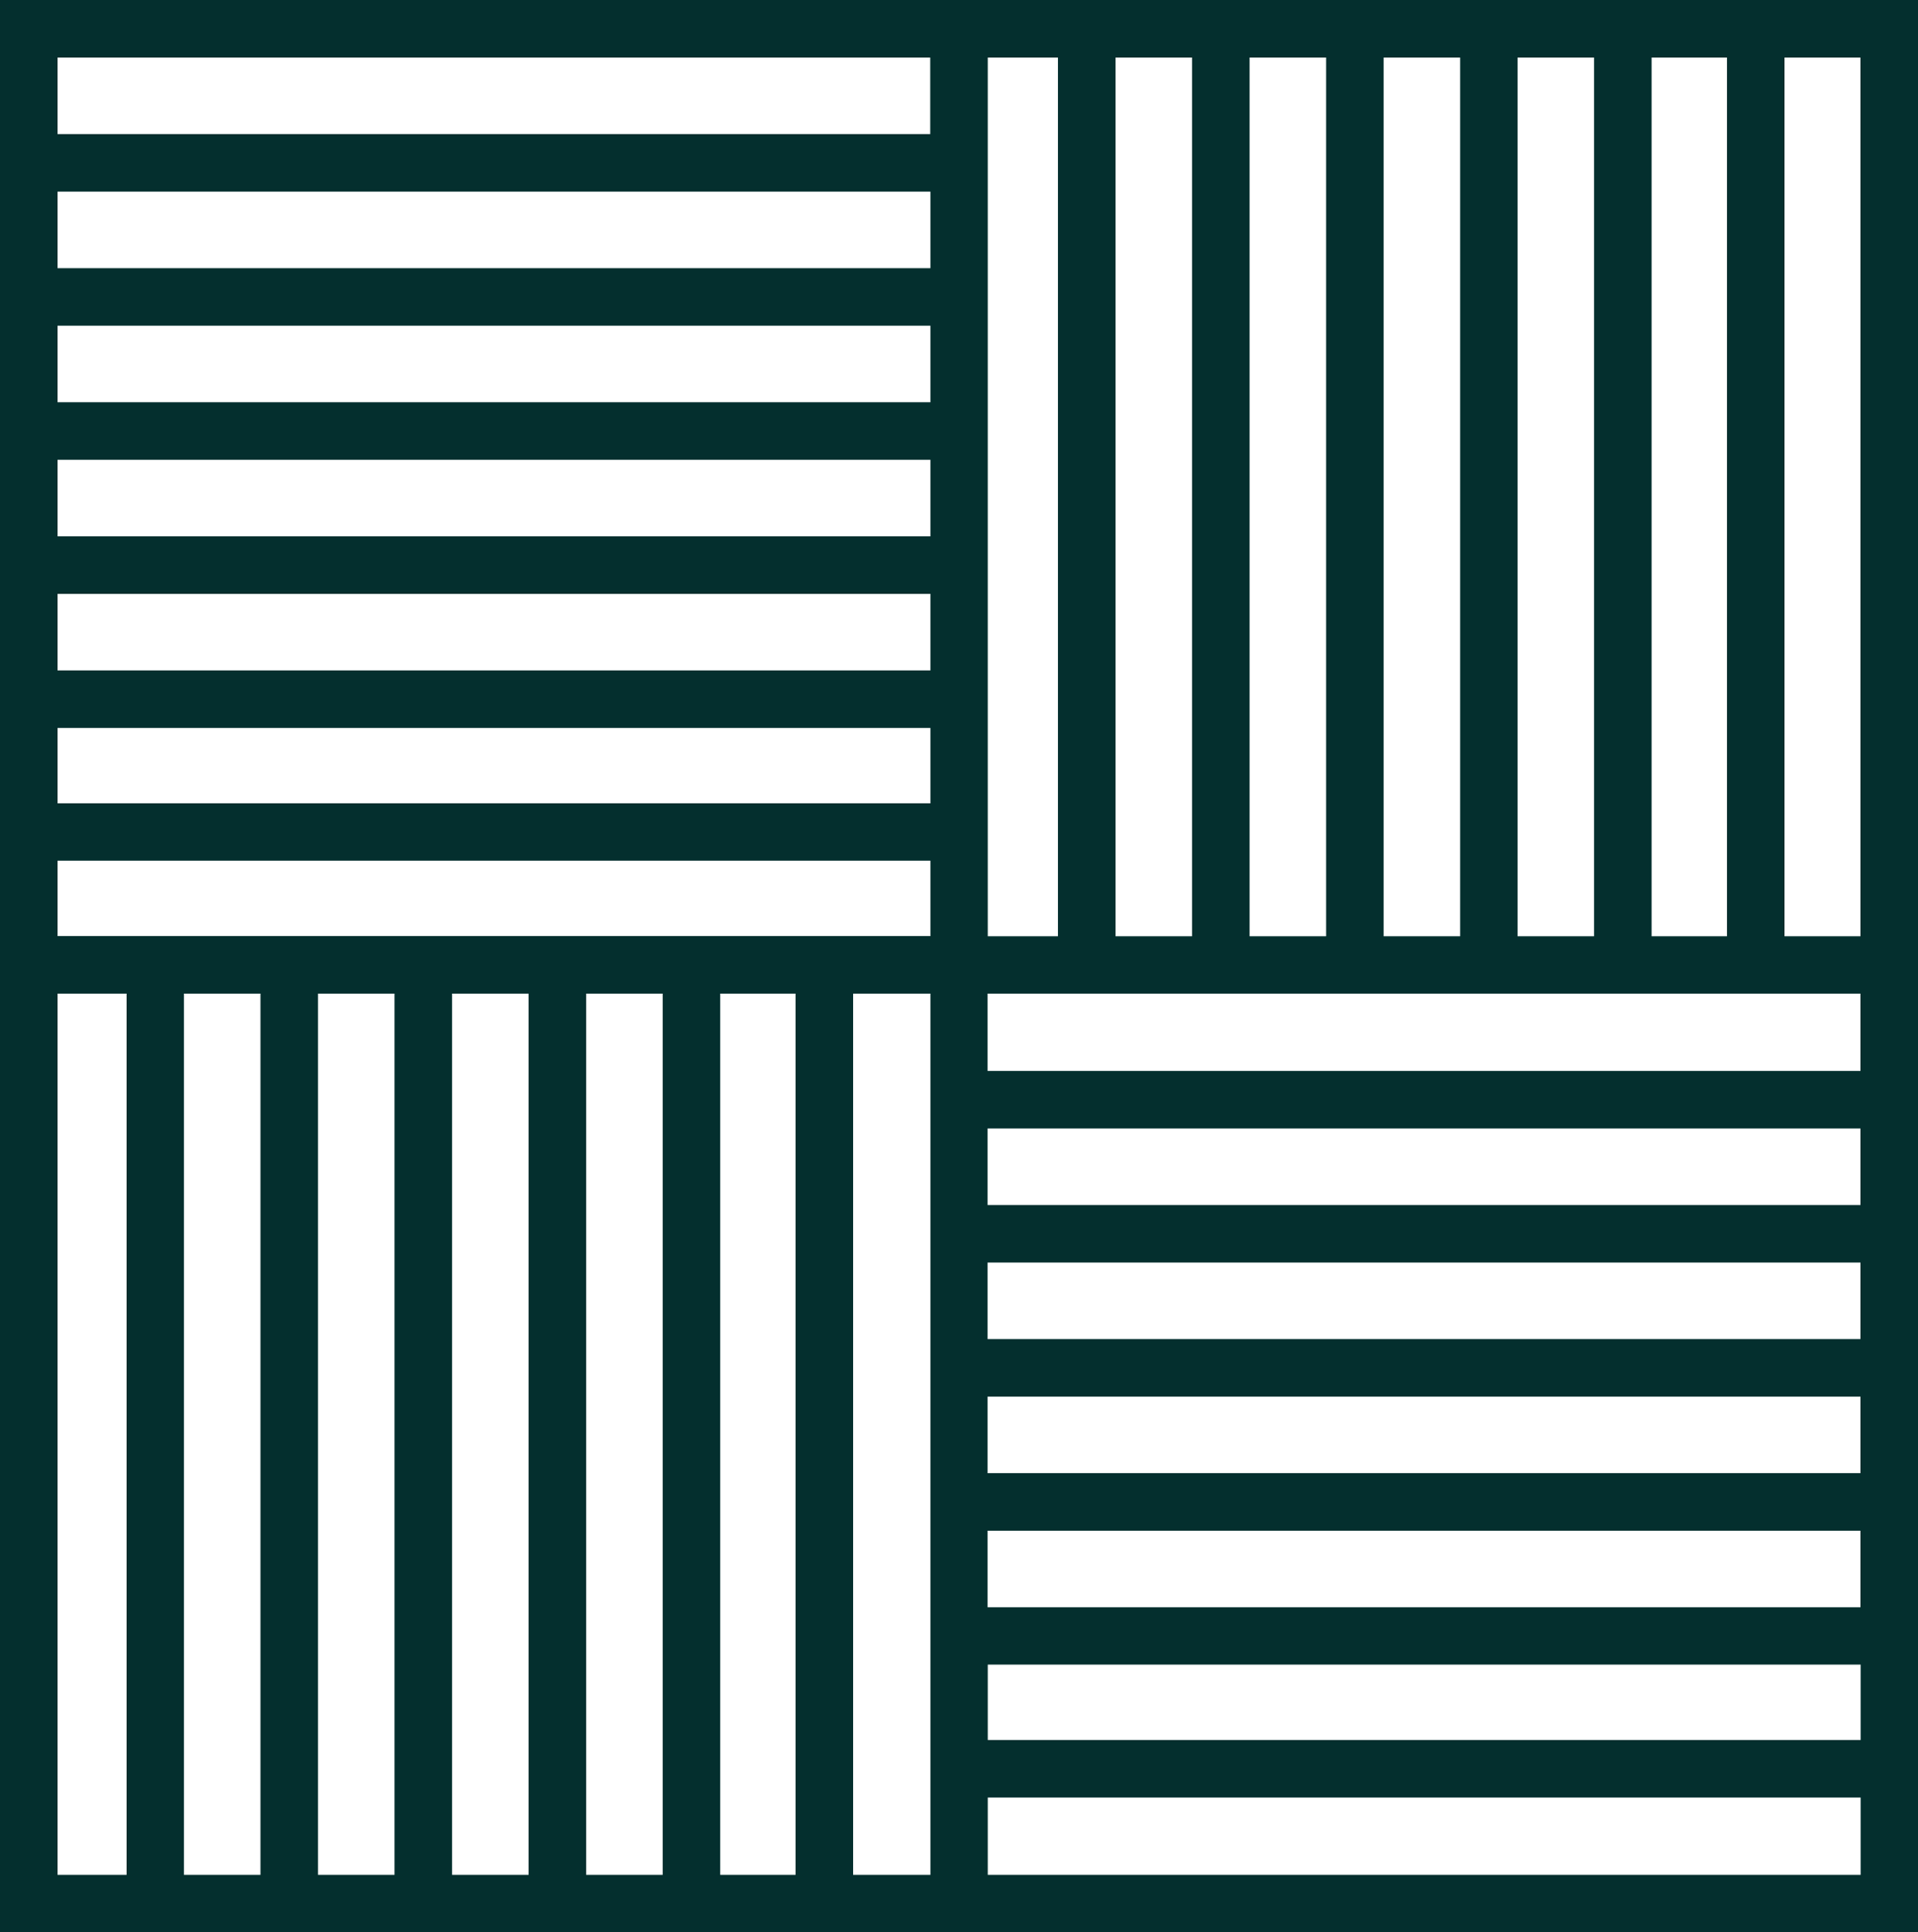<?xml version="1.0" encoding="UTF-8"?>
<svg id="Capa_2" data-name="Capa 2" xmlns="http://www.w3.org/2000/svg" viewBox="0 0 100 100.73">
  <defs>
    <style>
      .cls-1 {
        fill: #042f2e;
      }
    </style>
  </defs>
  <g id="Capa_1-2" data-name="Capa 1">
    <g id="elenaCibaja-logoSm-light-475569">
      <path class="cls-1" d="M0,0v100.73h100V0H0ZM3,9.99h45.51v3.99H3v-3.99ZM79.12,48.81V3h3.99v45.81h-3.99ZM76.13,48.81h-3.99V3h3.99v45.81ZM69.14,48.81h-3.99V3h3.99v45.81ZM62.15,48.81h-3.99V3h3.99v45.81ZM55.16,48.81h-3.66V3h3.66v45.81ZM3,37.95h45.51v3.93H3v-3.93ZM3,16.98h45.51v3.99H3v-3.99ZM3,23.97h45.51v3.99H3v-3.99ZM3,30.96h45.51v3.99H3v-3.99ZM3,44.87h45.51v3.93H3v-3.93ZM13.58,51.8v45.94h-3.99v-45.94h3.99ZM16.58,51.8h3.99v45.94h-3.99v-45.94ZM23.57,51.8h3.99v45.94h-3.99v-45.94ZM30.56,51.8h3.99v45.94h-3.99v-45.94ZM37.55,51.8h3.93v45.94h-3.93v-45.94ZM44.48,51.8h4.03v45.94h-4.03v-45.94ZM97,83.79h-45.51v-3.99h45.51v3.99ZM97,76.8h-45.51v-3.99h45.51v3.99ZM51.5,86.78h45.51v3.93h-45.51v-3.93ZM97,69.81h-45.51v-3.99h45.51v3.99ZM97,62.82h-45.51v-3.99h45.51v3.99ZM97,55.83h-45.51v-4.03h45.51v4.03ZM86.11,48.81V3h3.93v45.81h-3.93ZM48.5,3v3.99H3v-3.99h45.51ZM3,51.8h3.6v45.94h-3.6v-45.94ZM51.5,97.74v-4.03h45.51v4.03h-45.51ZM97,48.81h-3.96V3h3.96v45.81Z"/>
    </g>
  </g>
</svg>